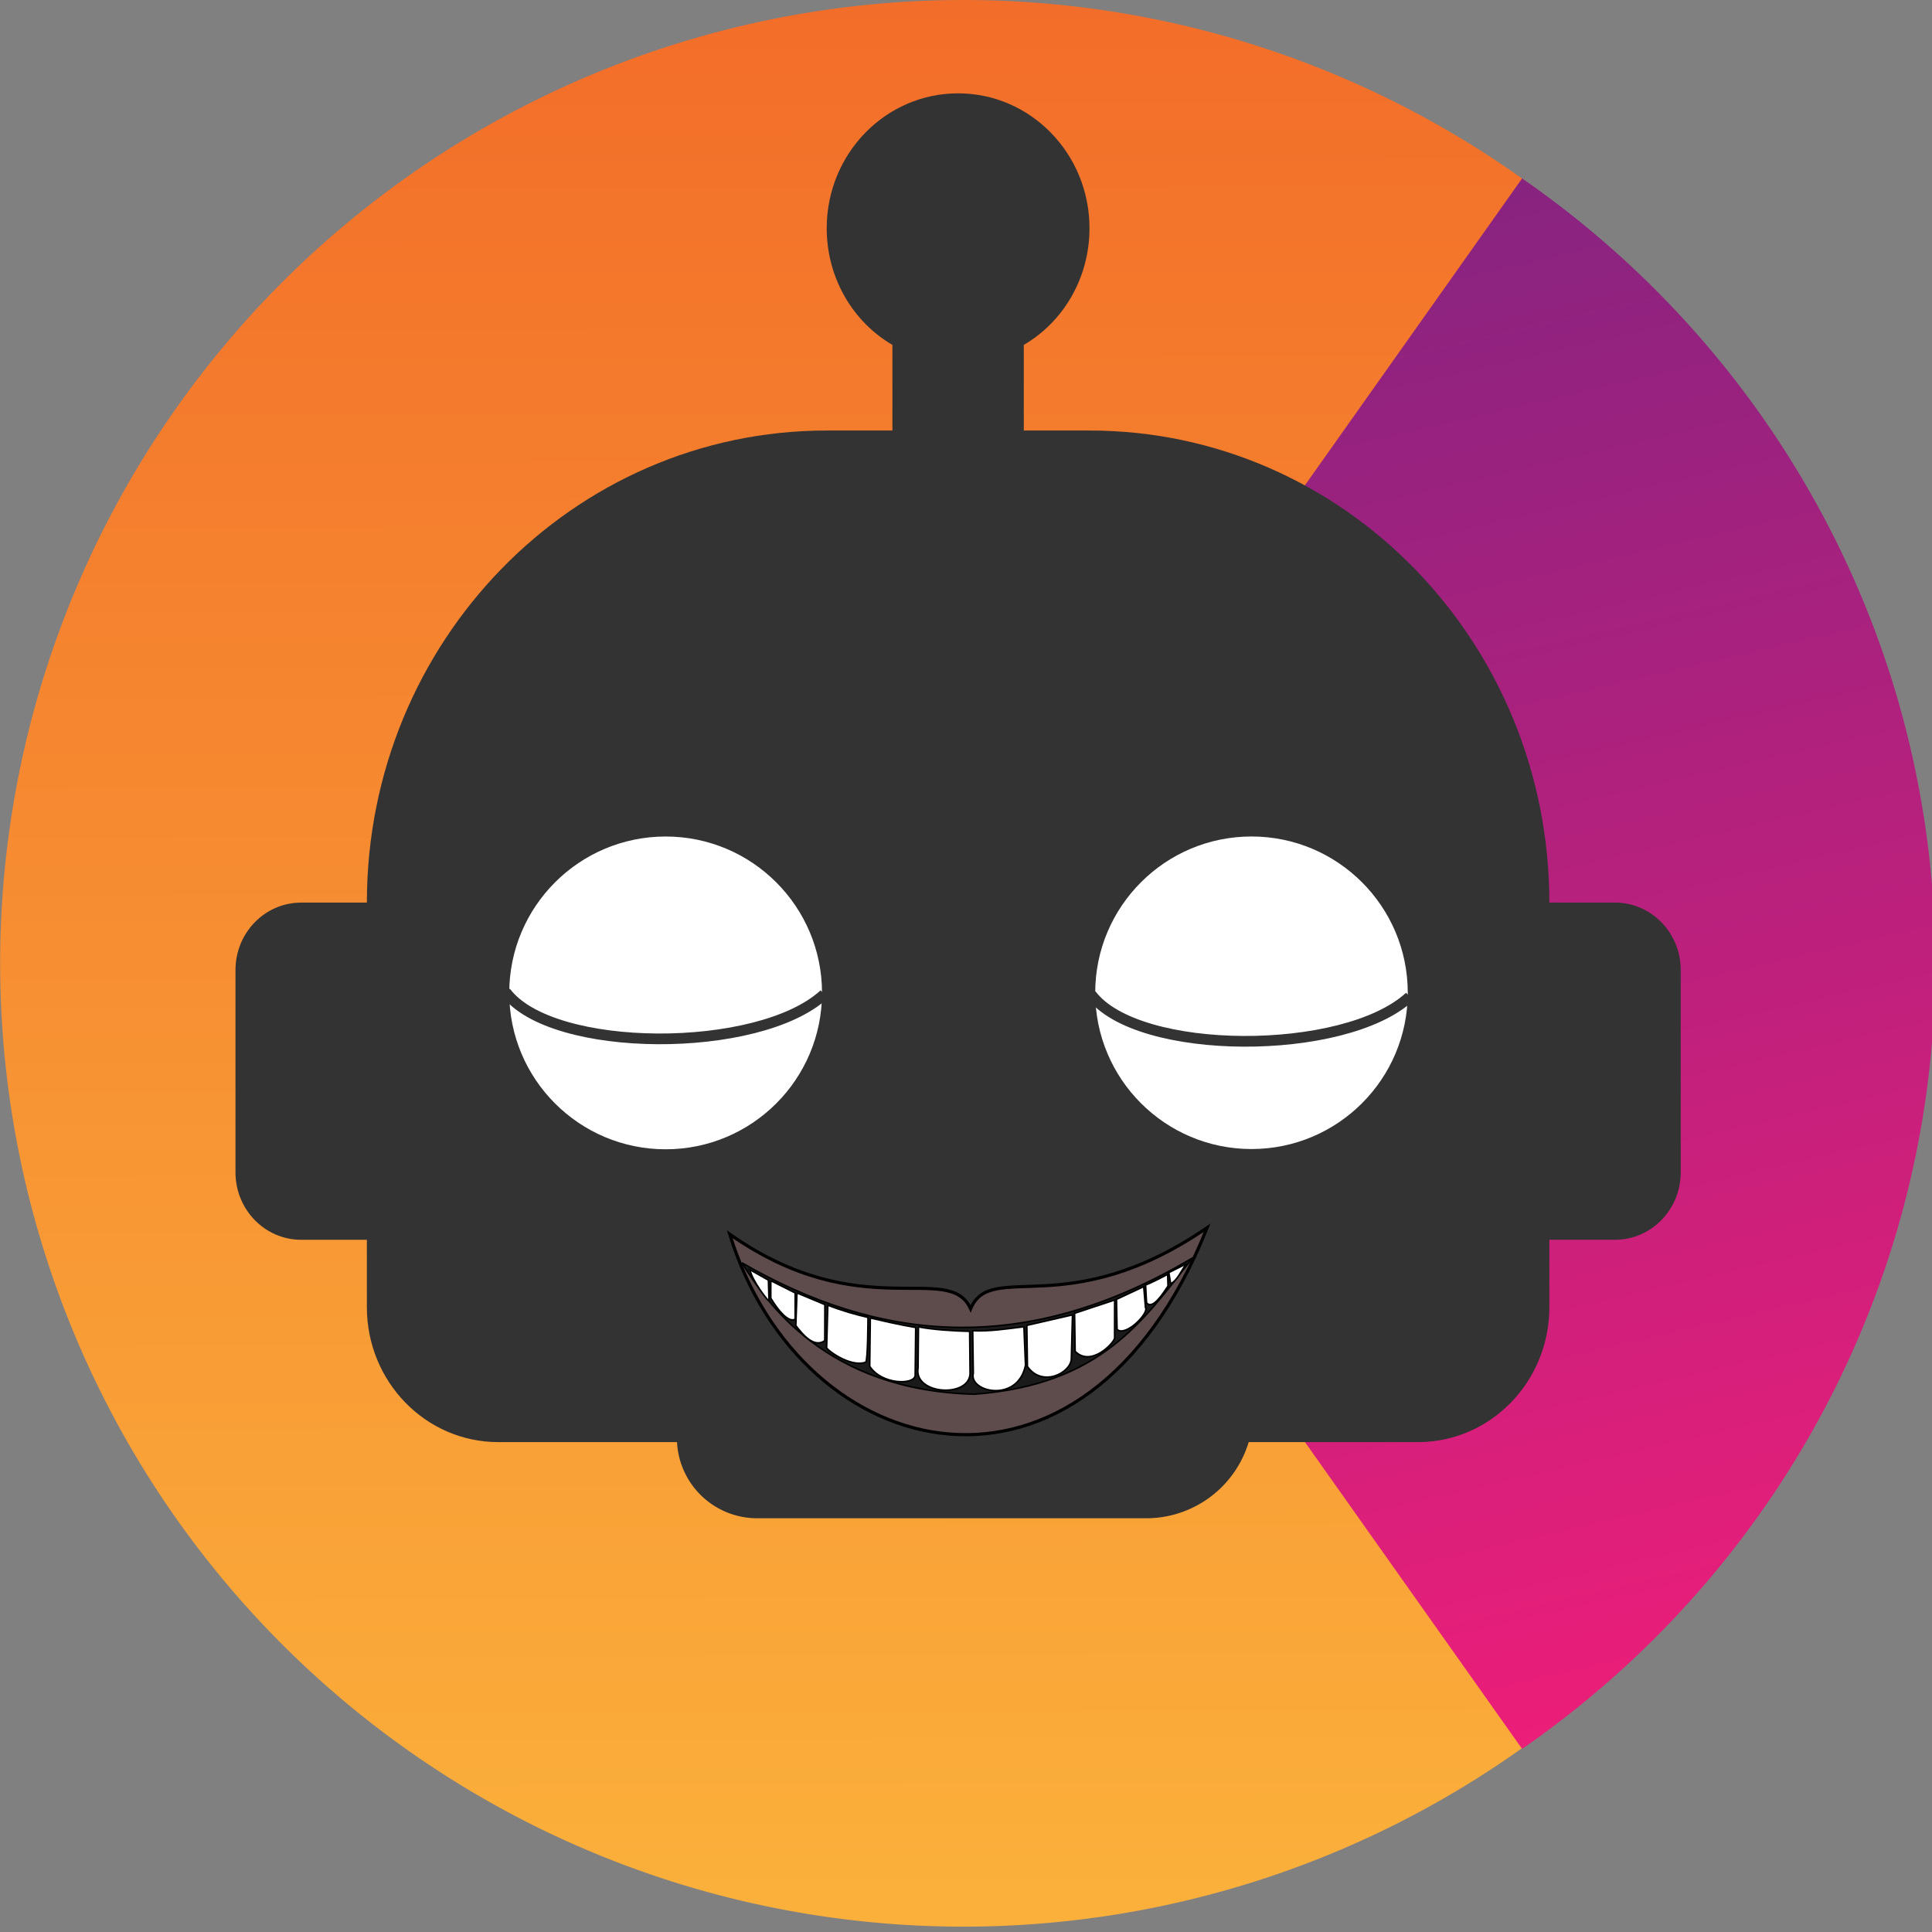 <?xml version="1.0" encoding="utf-8"?>
<svg viewBox="0 0 361 361" xmlns="http://www.w3.org/2000/svg" xmlns:xlink="http://www.w3.org/1999/xlink" xmlns:bx="https://boxy-svg.com">
  <rect x="0" y="0" width="361" height="361" fill="#808080" stroke="none"/>
  <defs>
    <linearGradient id="b" bx:pinned="true">
      <stop offset="0" stop-color="#fbb03b"/>
      <stop offset="1" stop-color="#f05a24"/>
    </linearGradient>
    <linearGradient id="a" bx:pinned="true">
      <stop offset="0" stop-color="#5f2583"/>
      <stop offset="1" stop-color="#ed1e79"/>
    </linearGradient>
    <linearGradient id="d" x1="973.216" x2="973.216" y1="100.665" y2="388.077" gradientTransform="matrix(.974 -.228 .31 1.352 -95.3 85.515)" gradientUnits="userSpaceOnUse" xlink:href="#a"/>
    <linearGradient id="c" x1="188.919" x2="188.919" y1="1.638" y2="361.638" gradientTransform="matrix(-1 .002 -.002 -1.259 376.78 357.265)" gradientUnits="userSpaceOnUse" xlink:href="#b"/>
  </defs>
  <g transform="translate(-69.987 -69.986)">
    <path fill="url(#c)" d="M8.919 181.638a180 180 0 1 0 360 0 180 180 0 1 0-360 0Zm80 0a100 100 0 0 1 200 0 100 100 0 0 1-200 0Z" transform="translate(61.094 68.348)"/>
    <path fill="url(#d)" d="M958.327 100.665a175.433 175.433 0 0 1 0 287.412l-45.03-64.31a96.924 96.924 0 0 0 0-158.791Z" paint-order="stroke" transform="matrix(1.032 0 0 1.021 -634.597 .545)"/>
    <circle cx="250" cy="250" r="100" style="fill: rgb(51, 51, 51);"/>
  </g>
  <path style="stroke: rgb(0, 0, 0); fill: rgb(51, 51, 51); stroke-width: 0px;" d="M 141.482 217.444 H 219.17 A 15 15 0 0 1 234.17 232.444 V 263.693 A 20 20 0 0 1 214.17 283.693 H 141.482 A 15 15 0 0 1 126.482 268.693 V 232.444 A 15 15 0 0 1 141.482 217.444 Z" bx:shape="rect 126.482 217.444 107.688 66.249 15 15 20 15 1@5179be3d"/>
  <path d="M 179.024 17.441 C 192.582 17.441 203.574 28.724 203.574 42.644 C 203.574 51.968 198.665 60.158 191.3 64.442 L 191.3 80.445 L 203.574 80.445 C 251.029 80.445 289.5 119.937 289.5 168.653 L 301.773 168.653 C 308.552 168.653 314.049 174.294 314.049 181.252 L 314.049 219.056 C 314.049 226.016 308.552 231.658 301.773 231.658 L 289.5 231.658 L 289.5 244.259 C 289.5 258.176 278.507 269.461 264.95 269.461 L 93.1 269.461 C 79.54 269.461 68.551 258.176 68.551 244.259 L 68.551 231.658 L 56.275 231.658 C 49.495 231.658 44 226.016 44 219.056 L 44 181.252 C 44 174.294 49.495 168.653 56.275 168.653 L 68.551 168.653 C 68.551 119.937 107.02 80.445 154.475 80.445 L 166.749 80.445 L 166.749 64.442 C 159.384 60.158 154.475 51.968 154.475 42.644 C 154.475 28.724 165.465 17.441 179.024 17.441 M 123.788 156.051 C 106.839 156.051 93.1 170.155 93.1 187.554 C 93.1 204.952 106.839 219.056 123.788 219.056 C 140.735 219.056 154.475 204.952 154.475 187.554 C 154.475 170.155 140.735 156.051 123.788 156.051 M 234.261 156.051 C 217.313 156.051 203.574 170.155 203.574 187.554 C 203.574 204.952 217.313 219.056 234.261 219.056 C 251.211 219.056 264.95 204.952 264.95 187.554 C 264.95 170.155 251.211 156.051 234.261 156.051 Z" style="fill: rgb(51, 51, 51);"/>
  <circle cx="124.376" cy="185.526" r="29.221" style="fill: rgb(255, 255, 255);"/>
  <circle cx="233.844" cy="185.5" r="29.2" style="fill: rgb(255, 255, 255);"/>
  <g transform="matrix(1, 0, 0, 1, -287.452, -8.764)"/>
  <path style="fill: none; stroke-width: 2px; stroke: rgb(51, 51, 51);" d="M 94.481 185.355 C 103.078 196.904 141.802 197.025 154.01 185.779"/>
  <path style="fill: none; stroke-width: 2px; stroke: rgb(51, 51, 51);" d="M 203.876 185.812 C 212.473 197.361 251.197 197.482 263.405 186.236"/>
  <g transform="matrix(0.296, 0, 0, 0.296, 134.158, 226.87)" style="">
    <defs/>
    <g stroke="#000">
      <path d="m7.412 12.665c83.218 58.425 138.3 16.548 152.06 47.077 12.988-31.038 60.964 9.322 149.29-51.17-77.582 194.79-256.08 151.09-301.35 4.094z" stroke-width="2" style="fill: rgb(94, 76, 76);"/>
      <path d="m15.092 30.702c85.332 49.331 177.88 60.37 284.46-3.072-30.928 39.233-57.509 80.062-137.62 86.013-93.706-2.202-131.65-58.354-146.84-82.941z" fill="#1a1a1a"/>
      <g fill="#fff">
        <path d="m126.54 71.13l-0.247 25.924c-3.02 17.307 34.216 19.325 32.829 2.226l-0.247-25.31c-9.917-0.214-23.534-1.09-32.335-2.84z"/>
        <path d="m160.8 73.578c10.219 0.504 21.137-1.095 32.331-2.542l0.997 24.379c-4.897 23.987-35.992 16.929-32.96 5.013l-0.367-26.85z"/>
        <path d="m194.95 70.196l28.839-6.639-0.72 27.832c-0.396 8.745-18.267 18.206-27.737 4.802l-0.382-25.995z"/>
        <path d="m225.1 62.586l25.29-8.42-0.015 24.173c-0.807 3.474-15.078 18.25-24.923 8.235l-0.352-23.988h3.1e-5z"/>
        <path d="m251.55 53.769l17.208-8.068 1.102 13.226c2.471 3.528-12.732 18.81-17.943 13.812l-0.367-18.97z"/>
        <path d="m269.92 44.584c1.47 0 13.961-6.613 13.961-6.613l0.206 7.438c-2.937 4.275-9.842 15.42-13.564 10.459l-0.604-11.284z"/>
        <path d="m284.62 36.869l1.102 6.981c3.987-1.51 6.802-8.374 9.92-12.492l-11.022 5.511z"/>
        <path d="m96.143 65.526l-0.367 30.494c7.455 11.687 28.032 11.851 28.708 5.904l0.342-30.388c-10.968-1.837-20.586-4.172-28.683-6.009z"/>
        <path d="m69.323 57.443l-0.735 26.452c-1.847 0.426 14.515 13.274 24.641 9.552 1.422-0.523 1.47-28.29 1.47-28.29-6.952-1.563-16.465-4.193-25.376-7.715z"/>
        <path d="m49.851 49.728l-0.734 20.574c4.066 5.421 11.527 14.469 18.31 9.537l0.059-22.763-17.635-7.348z"/>
        <path d="m33.334 41.982l-0.015 11.052c4.529 7.631 11.257 15.713 15.401 13.276v-16.612l-15.386-7.715h3.1e-5z"/>
        <path d="m20.092 35.032c1.723 7.313 10.891 19.113 12.124 19.839l-0.367-13.226-11.757-6.613z"/>
      </g>
    </g>
  </g>
</svg>